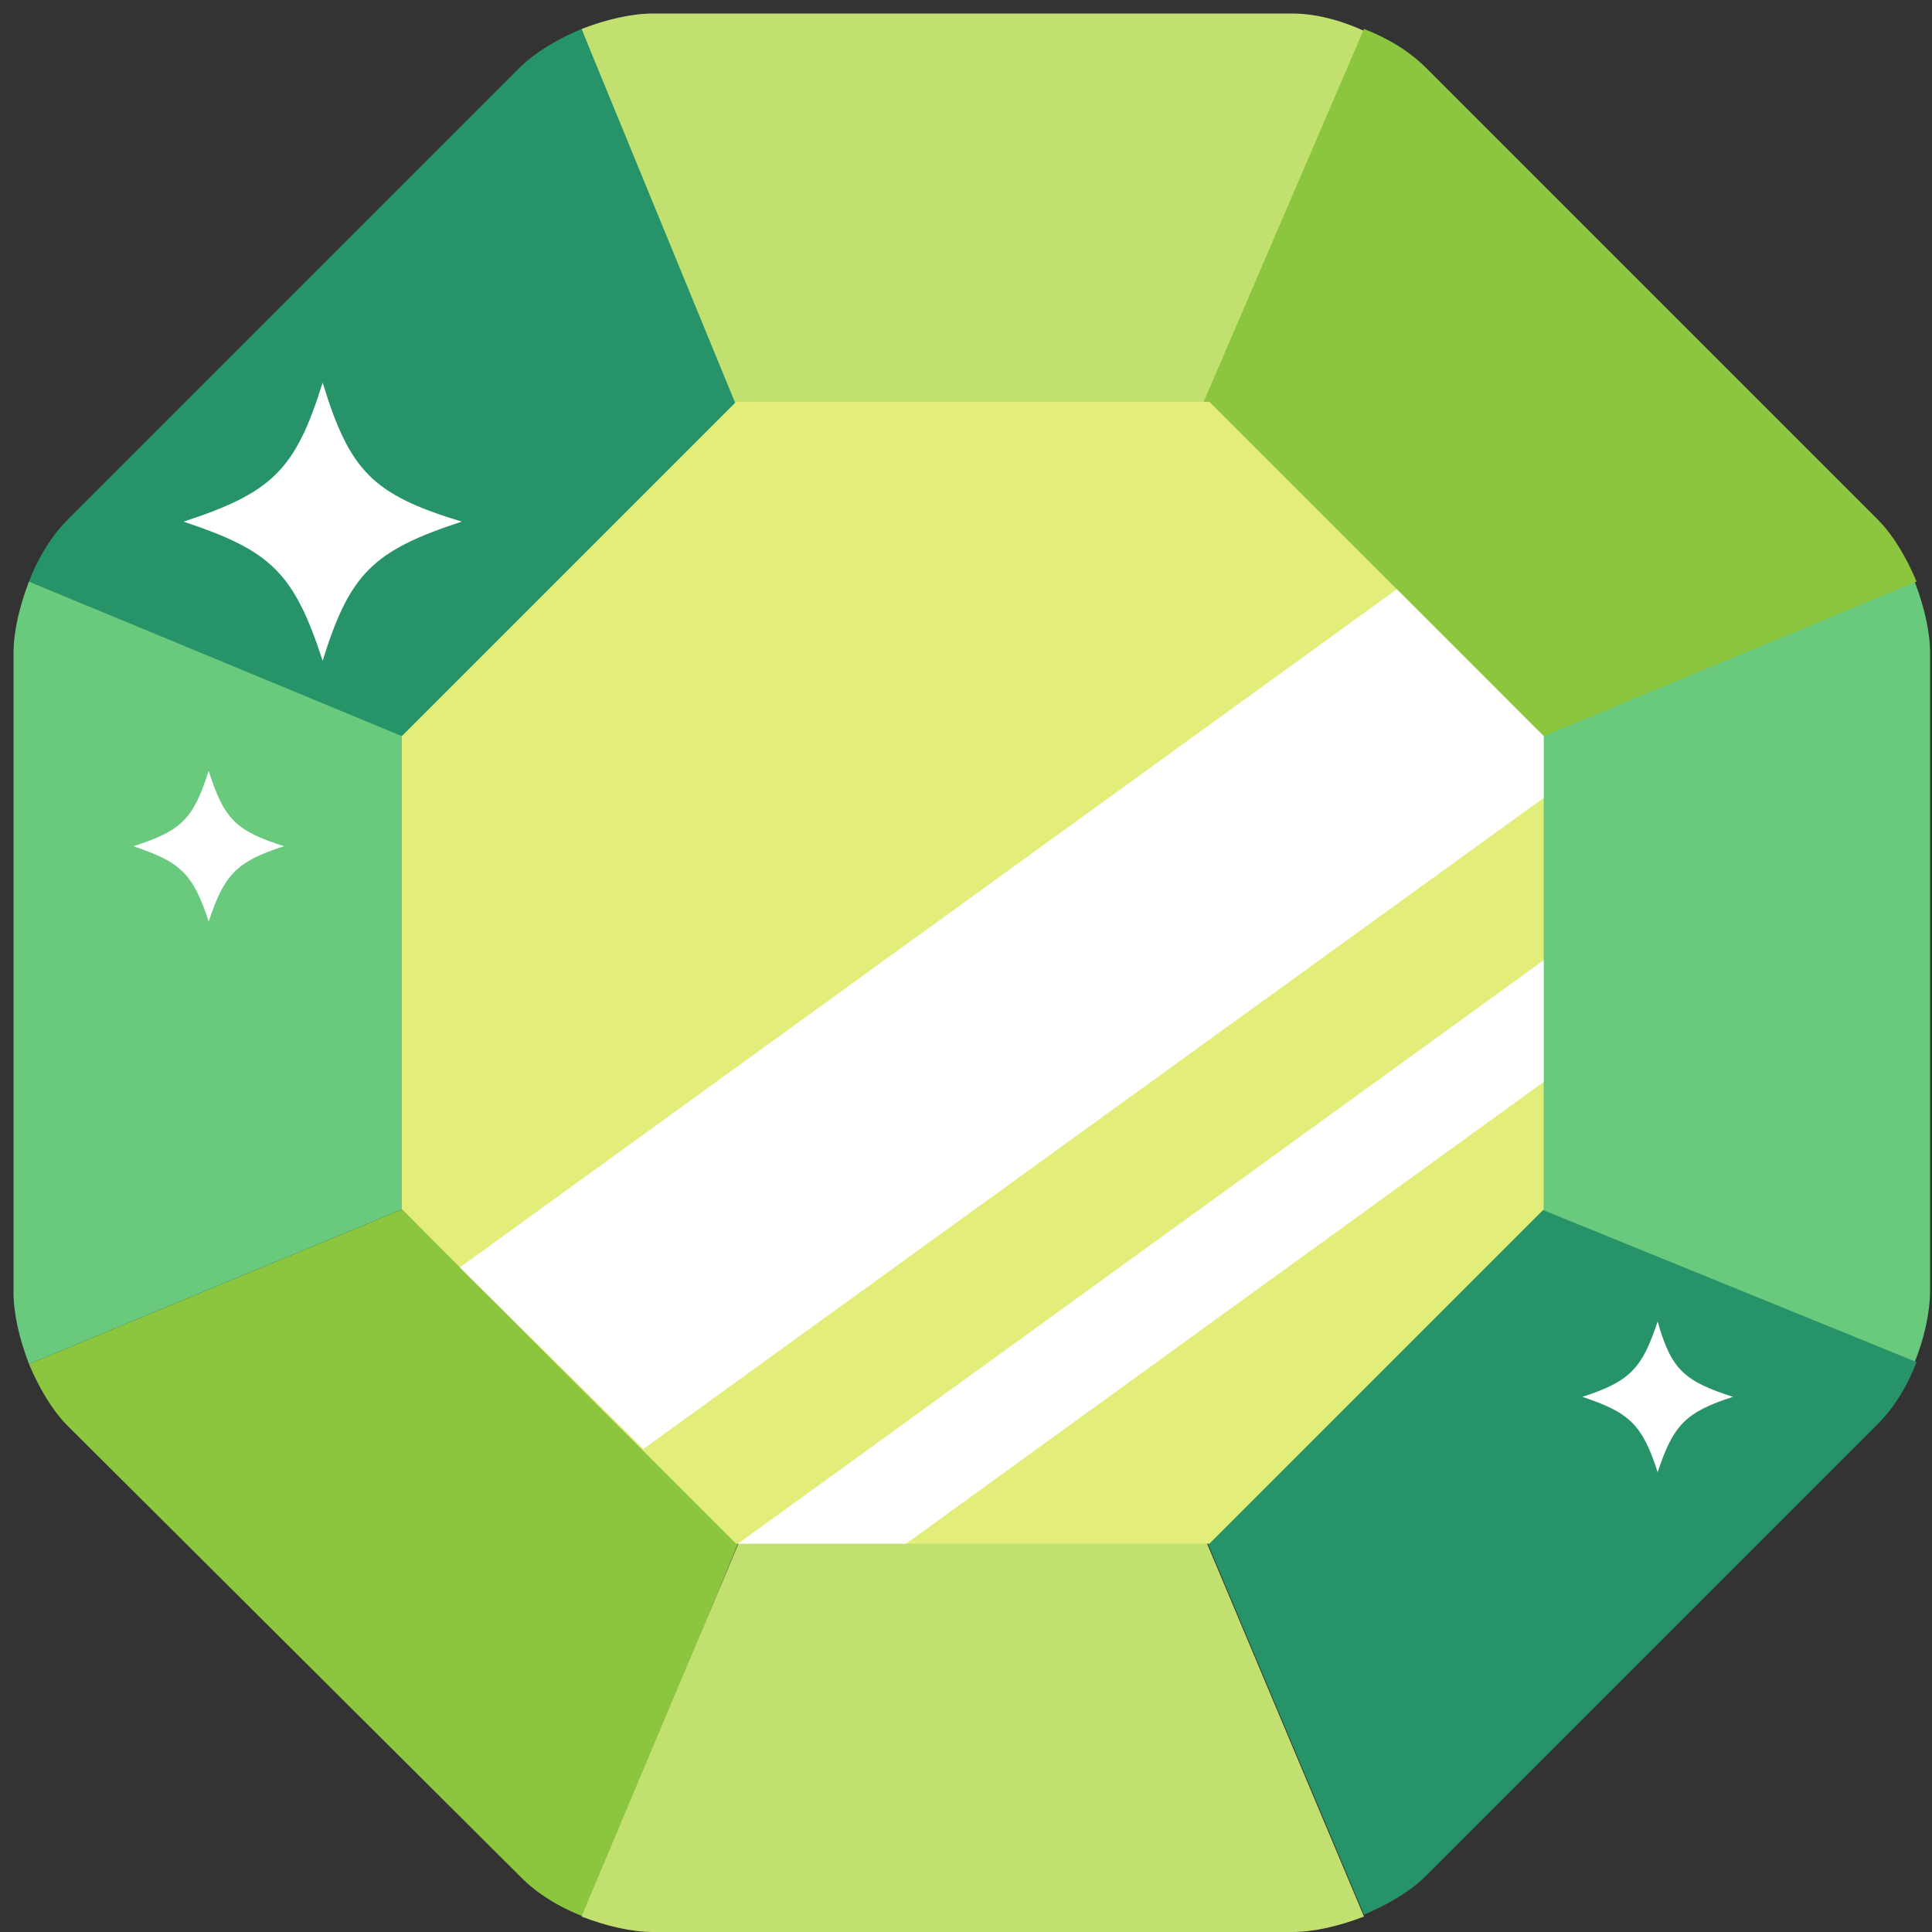 <?xml version="1.0" encoding="utf-8"?>
<!-- Generator: Adobe Illustrator 21.1.0, SVG Export Plug-In . SVG Version: 6.00 Build 0)  -->
<svg version="1.1" id="Layer_1" xmlns="http://www.w3.org/2000/svg" xmlns:xlink="http://www.w3.org/1999/xlink" x="0px" y="0px"
	 viewBox="0 0 100 100" style="enable-background:new 0 0 100 100;" xml:space="preserve">
<rect x="0" y="0" width="100" height="100" fill="#333333" stroke="none"/>
<style type="text/css">
	.st0{fill:#C2E070;}
	.st1{fill:#269468;}
	.st2{fill:#8CC63F;}
	.st3{fill:#69C97D;}
	.st4{fill:#E2ED7A;}
	.st5{fill:#FFFFFF;}
</style>
<g>
	<g>
		<path class="st0" d="M37.8,21.4h24.5l8.3-19.8C69.3,1,68,0.7,66.9,0.7H33.8c-1.1,0-2.4,0.3-3.7,0.8L37.8,21.4z"/>
		<path class="st1" d="M21.7,38.5l16.7-16.8L30.1,1.5c-1.2,0.5-2.4,1.2-3.2,2L3.5,26.9c-0.8,0.8-1.5,1.9-2,3.2L21.7,38.5z"/>
		<path class="st2" d="M1.5,70.6c0.5,1.2,1.2,2.4,2,3.2L27,97.2c0.8,0.8,1.9,1.5,3.2,2l8-19.3L20.8,62.6L1.5,70.6z"/>
		<path class="st3" d="M79.5,37.7l-0.2,25.4l19.8,7.4c0.5-1.2,0.8-2.6,0.8-3.7V33.8c0-1.1-0.3-2.4-0.8-3.7L79.5,37.7z"/>
		<path class="st2" d="M62.3,20.8l17.6,17.3l19.3-8c-0.5-1.2-1.2-2.4-2-3.2L73.8,3.5c-0.8-0.8-1.9-1.5-3.2-2L62.3,20.8z"/>
		<path class="st3" d="M0.7,33.8v33.1c0,1.1,0.3,2.4,0.8,3.7l19.3-8V38.1l-19.3-8C1,31.4,0.7,32.7,0.7,33.8z"/>
		<path class="st0" d="M33.8,100h33.1c1.1,0,2.4-0.3,3.7-0.8l-8.5-20.2H38.6l-8.5,20.2C31.4,99.7,32.7,100,33.8,100z"/>
		<path class="st1" d="M79.3,62.4L62.1,78.9l8.5,20.2c1.2-0.5,2.4-1.2,3.2-2l23.4-23.4c0.8-0.8,1.5-1.9,2-3.2L79.3,62.4z"/>
		<polygon class="st4" points="38.1,79.9 20.8,62.6 20.8,38.1 38.1,20.8 62.6,20.8 79.9,38.1 79.9,62.6 62.6,79.9 		"/>
		<g>
			<polygon class="st5" points="33.3,75 79.9,41.3 79.9,38.1 72.3,30.5 23.8,65.6 			"/>
			<polygon class="st5" points="79.9,56 79.9,49.7 38.2,79.9 46.9,79.9 			"/>
		</g>
		<path class="st5" d="M23.9,27c-4.6,1.5-5.8,2.7-7.2,7.2c-1.5-4.6-2.7-5.7-7.2-7.2c4.6-1.5,5.8-2.7,7.2-7.2
			C18.1,24.4,19.3,25.6,23.9,27z"/>
		<path class="st5" d="M14.7,43.8c-2.5,0.8-3.1,1.5-3.9,3.9c-0.8-2.5-1.5-3.1-3.9-3.9c2.5-0.8,3.1-1.4,3.9-3.9
			C11.6,42.4,12.2,43,14.7,43.8z"/>
		<path class="st5" d="M89.7,72.3c-2.5,0.8-3.1,1.5-3.9,3.9c-0.8-2.5-1.5-3.1-3.9-3.9c2.5-0.8,3.1-1.5,3.9-3.9
			C86.5,70.9,87.2,71.5,89.7,72.3z"/>
	</g>
</g>
</svg>
